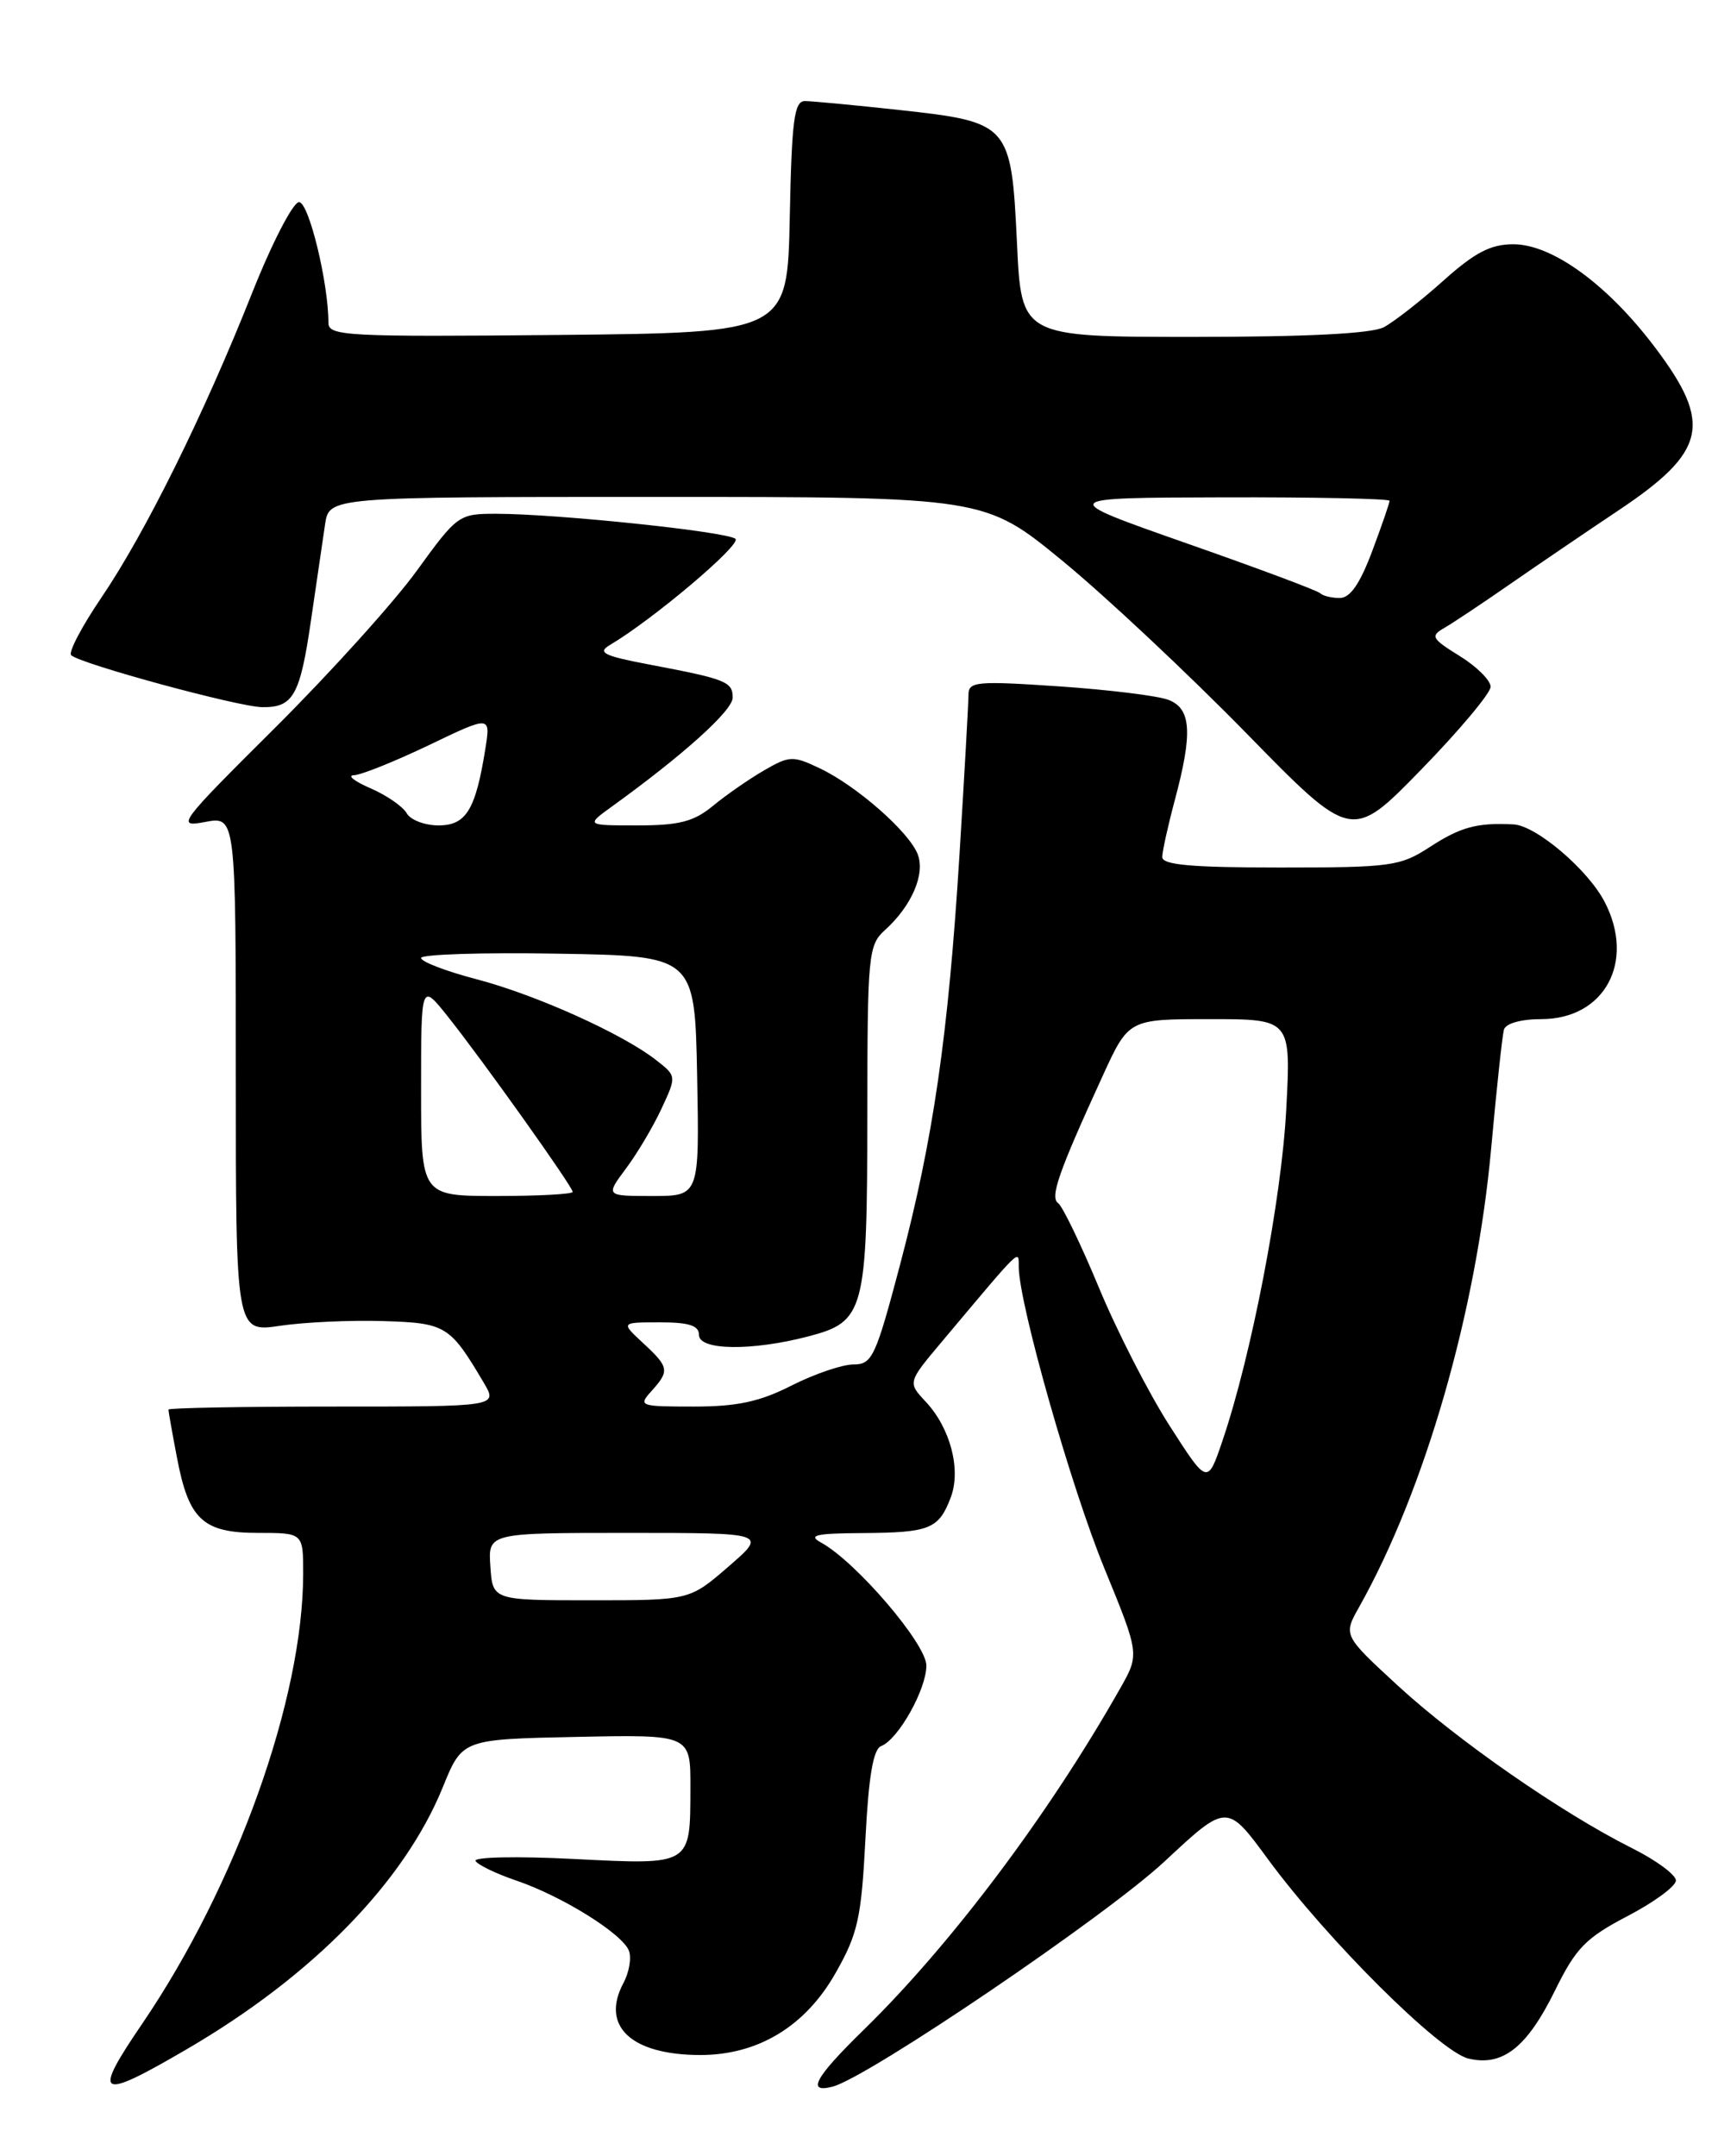 <?xml version="1.0" encoding="UTF-8" standalone="no"?>
<!DOCTYPE svg PUBLIC "-//W3C//DTD SVG 1.1//EN" "http://www.w3.org/Graphics/SVG/1.1/DTD/svg11.dtd" >
<svg xmlns="http://www.w3.org/2000/svg" xmlns:xlink="http://www.w3.org/1999/xlink" version="1.1" viewBox="0 0 204 256">
 <g >
 <path fill="currentColor"
d=" M 22.23 243.27 C 37.17 234.55 48.01 223.44 52.59 212.17 C 54.89 206.50 54.89 206.50 68.45 206.22 C 82.00 205.94 82.00 205.94 81.98 212.22 C 81.96 221.56 82.19 221.42 68.06 220.71 C 61.39 220.37 56.18 220.48 56.47 220.95 C 56.76 221.43 58.95 222.48 61.34 223.29 C 66.76 225.14 73.91 229.59 74.68 231.61 C 75.00 232.45 74.71 234.17 74.03 235.44 C 71.30 240.54 74.92 243.96 83.09 243.99 C 90.00 244.01 95.65 240.59 99.25 234.20 C 101.87 229.58 102.28 227.70 102.76 218.39 C 103.14 210.91 103.69 207.67 104.63 207.31 C 106.66 206.53 110.00 200.58 110.00 197.75 C 110.00 195.18 101.63 185.41 97.50 183.15 C 95.89 182.27 96.86 182.05 102.50 182.02 C 110.41 181.96 111.47 181.54 112.89 177.80 C 114.15 174.49 112.85 169.54 109.91 166.41 C 107.78 164.13 107.78 164.13 111.82 159.32 C 121.58 147.71 120.93 148.33 120.97 150.50 C 121.05 154.98 127.21 176.65 131.13 186.19 C 135.31 196.40 135.31 196.40 133.02 200.45 C 124.53 215.44 112.97 230.82 102.59 240.97 C 96.75 246.67 95.71 248.57 98.88 247.74 C 103.09 246.64 131.41 227.43 138.29 221.00 C 145.69 214.10 145.69 214.10 150.56 220.74 C 157.58 230.29 170.94 243.59 174.36 244.41 C 178.43 245.38 181.32 243.11 184.67 236.28 C 187.13 231.29 188.29 230.09 193.25 227.50 C 196.41 225.85 199.00 223.95 199.00 223.27 C 199.00 222.59 196.64 220.85 193.75 219.41 C 185.45 215.25 173.08 206.66 166.00 200.15 C 159.50 194.16 159.50 194.16 161.37 190.83 C 169.21 176.89 175.30 155.73 177.06 136.40 C 177.70 129.31 178.39 122.94 178.58 122.25 C 178.79 121.51 180.61 121.00 183.01 121.00 C 190.53 121.00 194.22 114.20 190.55 107.10 C 188.57 103.26 182.41 98.02 179.72 97.88 C 175.38 97.66 173.45 98.18 169.77 100.57 C 166.27 102.85 165.17 103.00 152.02 103.00 C 141.46 103.00 138.00 102.69 138.01 101.75 C 138.02 101.06 138.69 98.03 139.50 95.00 C 141.64 87.01 141.46 84.12 138.73 83.09 C 137.48 82.61 131.63 81.89 125.73 81.49 C 115.97 80.83 115.00 80.92 115.00 82.48 C 115.00 83.43 114.52 91.92 113.94 101.35 C 112.60 122.99 110.82 135.24 106.87 150.18 C 103.97 161.13 103.57 162.00 101.34 162.00 C 100.02 162.00 96.71 163.13 94.00 164.50 C 90.20 166.43 87.53 167.00 82.38 167.00 C 75.96 167.00 75.76 166.93 77.35 165.17 C 79.53 162.75 79.46 162.33 76.35 159.45 C 73.71 157.00 73.71 157.00 78.35 157.00 C 81.82 157.00 83.00 157.38 83.00 158.50 C 83.00 160.34 89.27 160.42 95.98 158.67 C 102.66 156.92 102.97 155.77 102.99 132.40 C 103.00 113.26 103.10 112.22 105.10 110.41 C 108.25 107.56 109.87 103.80 108.98 101.45 C 107.99 98.81 101.75 93.32 97.36 91.23 C 94.15 89.70 93.75 89.72 90.72 91.47 C 88.95 92.50 86.23 94.38 84.67 95.67 C 82.39 97.55 80.66 98.00 75.70 98.00 C 69.56 98.00 69.56 98.00 72.67 95.75 C 81.15 89.63 87.00 84.36 87.00 82.83 C 87.00 80.94 86.24 80.63 77.05 78.89 C 71.68 77.87 70.90 77.48 72.42 76.58 C 77.49 73.59 88.06 64.66 87.33 63.98 C 86.42 63.13 66.10 61.00 58.89 61.00 C 54.48 61.00 54.29 61.14 49.50 67.75 C 46.82 71.46 39.25 79.85 32.68 86.39 C 21.18 97.83 20.87 98.25 24.36 97.59 C 28.00 96.91 28.00 96.91 28.00 127.55 C 28.00 158.19 28.00 158.19 33.25 157.41 C 36.14 156.98 41.65 156.73 45.50 156.85 C 52.96 157.08 53.42 157.37 57.45 164.18 C 59.11 167.00 59.11 167.00 39.56 167.00 C 28.80 167.00 20.00 167.16 20.00 167.36 C 20.00 167.56 20.45 170.12 21.01 173.04 C 22.41 180.44 24.09 182.00 30.65 182.00 C 36.00 182.00 36.00 182.00 36.00 186.82 C 36.00 201.67 28.08 223.81 16.91 240.24 C 10.89 249.07 11.60 249.48 22.23 243.27 Z  M 177.00 81.54 C 177.00 80.78 175.35 79.14 173.33 77.89 C 170.00 75.83 169.82 75.52 171.49 74.56 C 172.50 73.98 176.07 71.60 179.41 69.28 C 182.76 66.96 188.51 63.05 192.18 60.60 C 202.62 53.62 203.37 50.35 196.59 41.34 C 190.95 33.83 184.34 29.00 179.69 29.00 C 177.00 29.00 175.12 29.98 171.36 33.35 C 168.69 35.74 165.52 38.21 164.32 38.85 C 162.87 39.61 155.21 40.00 141.71 40.00 C 121.28 40.00 121.28 40.00 120.76 28.89 C 120.08 14.71 119.90 14.50 106.79 13.06 C 101.45 12.48 96.40 12.00 95.57 12.00 C 94.31 12.00 94.01 14.27 93.78 25.75 C 93.50 39.50 93.50 39.50 66.25 39.77 C 41.26 40.01 39.00 39.89 39.00 38.35 C 39.00 33.57 36.67 24.00 35.51 24.00 C 34.80 24.00 32.30 28.84 29.95 34.75 C 24.24 49.15 17.26 63.25 12.08 70.89 C 9.74 74.33 8.10 77.44 8.45 77.79 C 9.47 78.80 28.26 83.92 31.13 83.96 C 34.84 84.02 35.64 82.57 36.95 73.50 C 37.59 69.10 38.33 64.04 38.60 62.25 C 39.09 59.00 39.09 59.00 78.01 59.00 C 116.92 59.00 116.92 59.00 126.21 66.63 C 131.32 70.83 141.12 80.03 148.00 87.06 C 160.50 99.85 160.50 99.85 168.75 91.38 C 173.29 86.72 177.00 82.29 177.00 81.54 Z  M 58.23 186.00 C 57.95 182.00 57.95 182.00 74.54 182.00 C 91.12 182.00 91.12 182.00 86.50 186.00 C 81.88 190.00 81.88 190.00 70.19 190.00 C 58.50 190.00 58.50 190.00 58.23 186.00 Z  M 138.87 169.26 C 136.39 165.39 132.61 158.00 130.48 152.86 C 128.34 147.71 126.16 143.21 125.65 142.85 C 124.65 142.16 125.67 139.23 130.93 127.75 C 134.02 121.00 134.02 121.00 143.66 121.00 C 153.30 121.00 153.30 121.00 152.73 131.76 C 152.17 142.42 148.60 160.93 145.16 171.06 C 143.38 176.30 143.38 176.30 138.87 169.26 Z  M 50.00 129.36 C 50.00 116.72 50.00 116.72 53.11 120.61 C 57.19 125.71 68.00 140.89 68.00 141.51 C 68.00 141.78 63.95 142.00 59.00 142.00 C 50.00 142.00 50.00 142.00 50.00 129.36 Z  M 74.32 138.75 C 75.66 136.96 77.56 133.76 78.55 131.63 C 80.34 127.77 80.34 127.76 77.92 125.87 C 73.94 122.75 63.66 118.12 56.61 116.27 C 52.97 115.32 50.00 114.18 50.00 113.74 C 50.00 113.31 57.31 113.07 66.25 113.23 C 82.50 113.50 82.50 113.50 82.78 127.75 C 83.05 142.00 83.05 142.00 77.48 142.00 C 71.90 142.00 71.90 142.00 74.32 138.75 Z  M 48.29 96.55 C 47.84 95.76 45.91 94.42 43.99 93.59 C 42.07 92.76 41.19 92.06 42.03 92.04 C 42.87 92.02 46.87 90.41 50.91 88.48 C 58.26 84.95 58.26 84.95 57.63 88.92 C 56.47 96.16 55.35 98.00 52.07 98.00 C 50.44 98.00 48.73 97.35 48.29 96.55 Z  M 156.77 70.44 C 156.46 70.12 149.30 67.45 140.85 64.49 C 125.50 59.10 125.50 59.10 145.25 59.05 C 156.11 59.02 165.00 59.21 165.00 59.46 C 165.00 59.72 164.07 62.42 162.93 65.46 C 161.49 69.30 160.32 71.00 159.09 71.00 C 158.13 71.00 157.08 70.75 156.77 70.44 Z "/>
</g>
</svg>